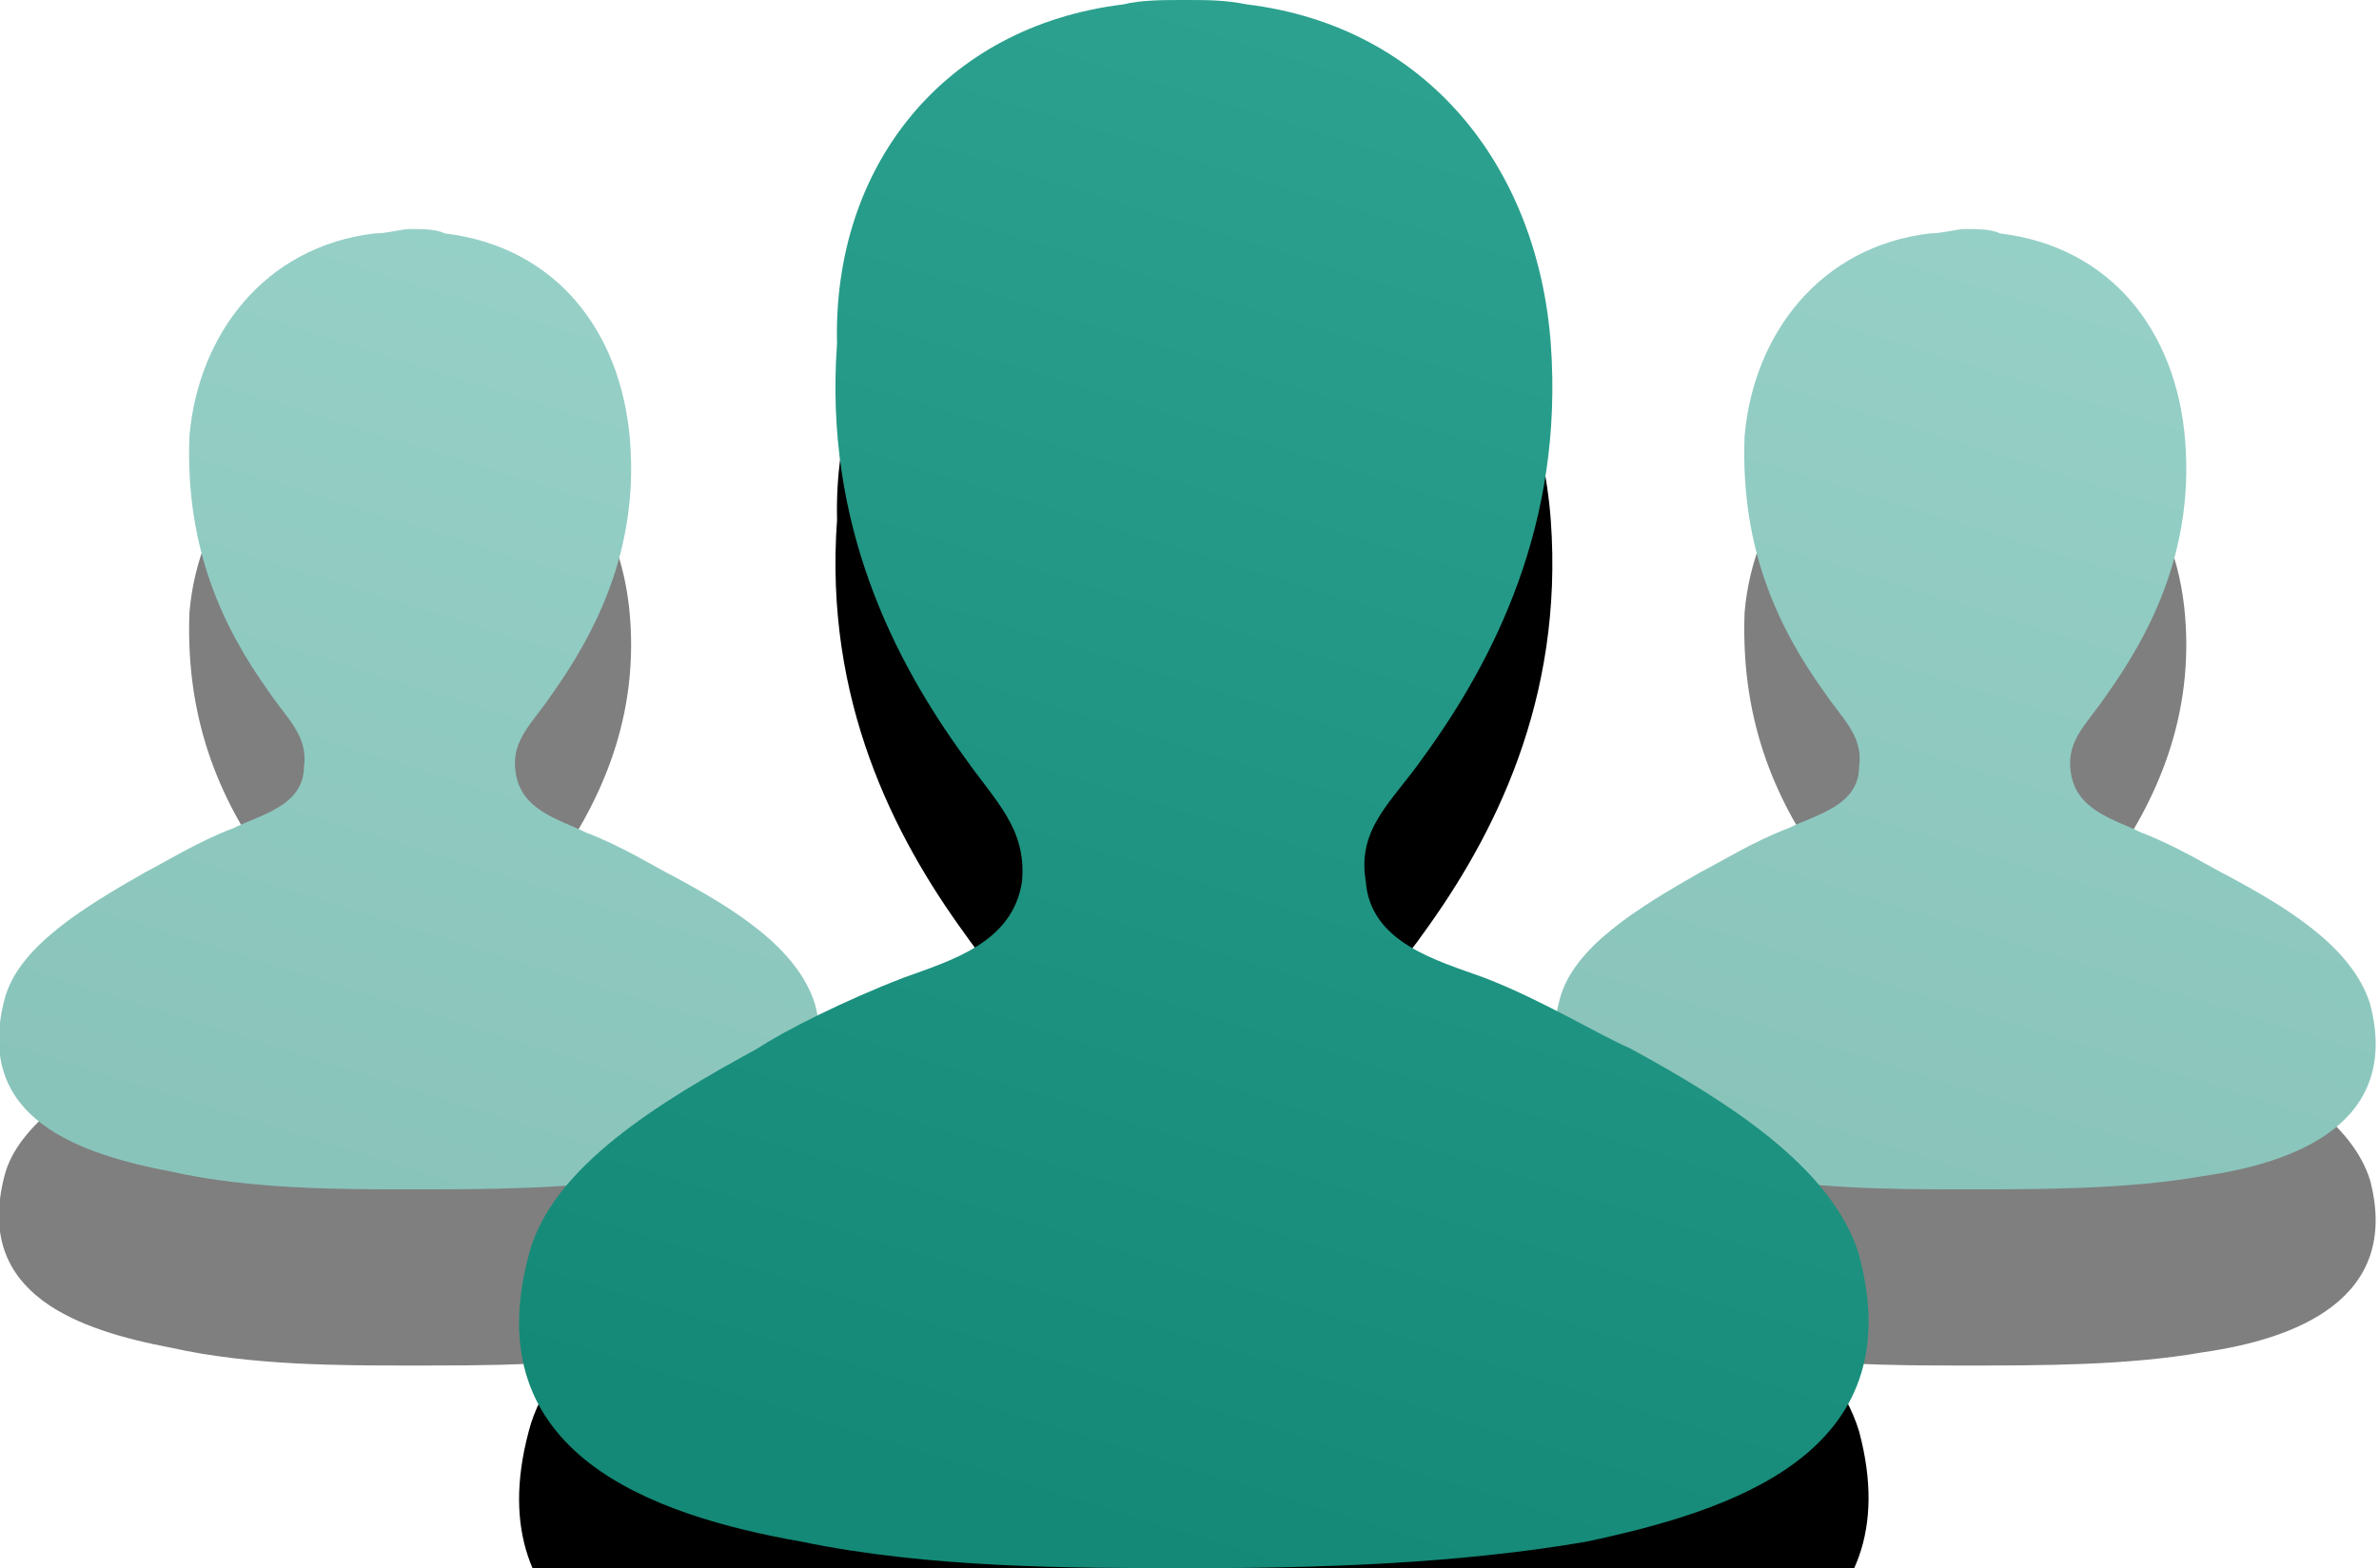 <svg id="Layer_1" xmlns="http://www.w3.org/2000/svg" viewBox="0 0 54 35.6" enable-background="new 0 0 54 35.6"><style>.st0{opacity:.5}.st1{filter:url(#filter-3)}.st2{fill:#169984}.st3{fill:url(#path-2_3_);fill-opacity:.1}.st4{filter:url(#filter-5)}.st5{fill:url(#path-4_3_);fill-opacity:.1}.st6{filter:url(#filter-7)}.st7{fill:url(#path-6_3_);fill-opacity:.1}</style><filter filterUnits="objectBoundingBox" height="178.6%" id="filter-7" width="191.2%" x="-45.6%" y="-28.1%"><feOffset dy="4" in="SourceAlpha" result="shadowOffsetOuter1"/><feGaussianBlur in="shadowOffsetOuter1" result="shadowBlurOuter1" stdDeviation="4"/><feColorMatrix in="shadowBlurOuter1" values="0 0 0 0 0 0 0 0 0 0 0 0 0 0 0 0 0 0 0.11 0"/></filter><filter filterUnits="objectBoundingBox" height="228.9%" id="filter-5" width="249.6%" x="-74.8%" y="-46%"><feOffset dy="4" in="SourceAlpha" result="shadowOffsetOuter1"/><feGaussianBlur in="shadowOffsetOuter1" result="shadowBlurOuter1" stdDeviation="4"/><feColorMatrix in="shadowBlurOuter1" values="0 0 0 0 0 0 0 0 0 0 0 0 0 0 0 0 0 0 0.11 0"/></filter><filter filterUnits="objectBoundingBox" height="228.9%" id="filter-3" width="249.6%" x="-74.8%" y="-46%"><feOffset dy="4" in="SourceAlpha" result="shadowOffsetOuter1"/><feGaussianBlur in="shadowOffsetOuter1" result="shadowBlurOuter1" stdDeviation="4"/><feColorMatrix in="shadowBlurOuter1" values="0 0 0 0 0 0 0 0 0 0 0 0 0 0 0 0 0 0 0.11 0"/></filter><g id="Welcome"><g id="Website-iteration-5---Desktop---Pricing" transform="translate(-113 -736)"><g id="Content" transform="translate(0 149)"><g id="Comparison-table" transform="translate(0 276)"><g id="Features-column" transform="translate(28 91)"><g id="Users-icon" transform="translate(93 224)"><g id="Combined-Shape-Copy-2" class="st0"><g class="st1"><path id="path-2_3_" d="M.5 1.3c.3 0 .6-.1.8-.1.3 0 .6 0 .8.1 2.5.3 4 2.2 4.2 4.7.2 2.5-.8 4.4-1.8 5.8-.4.6-.9 1-.8 1.7.1.9 1 1.1 1.6 1.4.8.3 1.6.8 2 1 1.3.7 2.8 1.6 3.2 2.9.7 2.7-1.7 3.6-3.8 3.9C5 23 3 23 1.4 23h-.1c-1.6 0-3.6 0-5.4-.4-2.1-.4-4.5-1.2-3.8-3.9.3-1.2 1.8-2.1 3.2-2.9.4-.2 1.2-.7 2-1 .6-.3 1.6-.5 1.6-1.4.1-.7-.4-1.1-.8-1.7-1-1.4-1.9-3.2-1.8-5.8C-3.5 3.6-2 1.6.5 1.3z"/></g><path id="path-2_1_" class="st2" d="M.5 1.3c.3 0 .6-.1.8-.1.3 0 .6 0 .8.1 2.5.3 4 2.2 4.2 4.7.2 2.5-.8 4.4-1.8 5.8-.4.6-.9 1-.8 1.7.1.9 1 1.1 1.6 1.4.8.3 1.6.8 2 1 1.3.7 2.8 1.6 3.2 2.9.7 2.7-1.7 3.6-3.8 3.9C5 23 3 23 1.4 23h-.1c-1.6 0-3.6 0-5.4-.4-2.1-.4-4.5-1.2-3.8-3.9.3-1.2 1.8-2.1 3.2-2.9.4-.2 1.2-.7 2-1 .6-.3 1.6-.5 1.6-1.4.1-.7-.4-1.1-.8-1.7-1-1.4-1.9-3.2-1.8-5.8C-3.5 3.6-2 1.6.5 1.3z"/><linearGradient id="path-2_3_" gradientUnits="userSpaceOnUse" x1="-1.074" y1="38.287" x2="-1.34" y2="37.287" gradientTransform="matrix(18.72 0 0 -21.723 25.72 832.747)"><stop offset="0" stop-color="#fff"/><stop offset="1"/></linearGradient><path id="path-2_2_" class="st3" d="M.5 1.3c.3 0 .6-.1.8-.1.3 0 .6 0 .8.1 2.5.3 4 2.2 4.2 4.7.2 2.5-.8 4.4-1.8 5.8-.4.6-.9 1-.8 1.7.1.9 1 1.1 1.6 1.4.8.3 1.6.8 2 1 1.3.7 2.8 1.6 3.2 2.9.7 2.7-1.7 3.6-3.8 3.9C5 23 3 23 1.4 23h-.1c-1.6 0-3.6 0-5.4-.4-2.1-.4-4.5-1.2-3.8-3.9.3-1.2 1.8-2.1 3.2-2.9.4-.2 1.2-.7 2-1 .6-.3 1.6-.5 1.6-1.4.1-.7-.4-1.1-.8-1.7-1-1.4-1.9-3.2-1.8-5.8C-3.5 3.6-2 1.6.5 1.3z"/></g><g id="Combined-Shape-Copy-2_1_" class="st0"><g class="st4"><path id="path-4_3_" d="M35.8 1.3c.3 0 .6-.1.8-.1.3 0 .6 0 .8.1 2.5.3 4 2.2 4.2 4.7.2 2.5-.8 4.4-1.8 5.8-.4.6-.9 1-.8 1.7.1.9 1 1.1 1.6 1.4.8.3 1.6.8 2 1 1.3.7 2.8 1.6 3.2 2.9.7 2.7-1.7 3.6-3.8 3.9-1.7.3-3.7.3-5.3.3h-.1c-1.6 0-3.6 0-5.4-.4-2.1-.4-4.5-1.2-3.8-3.9.3-1.2 1.8-2.1 3.2-2.9.4-.2 1.2-.7 2-1 .6-.3 1.6-.5 1.6-1.4.1-.7-.4-1.1-.8-1.7-1-1.4-1.9-3.2-1.8-5.8.2-2.3 1.7-4.3 4.2-4.6z"/></g><path id="path-4_1_" class="st2" d="M35.8 1.3c.3 0 .6-.1.8-.1.3 0 .6 0 .8.1 2.5.3 4 2.2 4.2 4.7.2 2.5-.8 4.4-1.8 5.8-.4.6-.9 1-.8 1.7.1.9 1 1.1 1.6 1.4.8.3 1.6.8 2 1 1.3.7 2.8 1.6 3.2 2.9.7 2.7-1.7 3.6-3.8 3.9-1.7.3-3.7.3-5.3.3h-.1c-1.6 0-3.6 0-5.4-.4-2.1-.4-4.5-1.2-3.8-3.9.3-1.2 1.8-2.1 3.2-2.9.4-.2 1.2-.7 2-1 .6-.3 1.6-.5 1.6-1.4.1-.7-.4-1.1-.8-1.7-1-1.4-1.9-3.2-1.8-5.8.2-2.3 1.7-4.3 4.2-4.6z"/><linearGradient id="path-4_3_" gradientUnits="userSpaceOnUse" x1="-1.074" y1="38.287" x2="-1.34" y2="37.287" gradientTransform="matrix(18.72 0 0 -21.723 61 832.747)"><stop offset="0" stop-color="#fff"/><stop offset="1"/></linearGradient><path id="path-4_2_" class="st5" d="M35.8 1.3c.3 0 .6-.1.8-.1.3 0 .6 0 .8.1 2.5.3 4 2.2 4.2 4.7.2 2.5-.8 4.4-1.8 5.8-.4.6-.9 1-.8 1.7.1.9 1 1.1 1.6 1.4.8.3 1.6.8 2 1 1.3.7 2.8 1.6 3.2 2.9.7 2.7-1.7 3.6-3.8 3.9-1.7.3-3.7.3-5.3.3h-.1c-1.6 0-3.6 0-5.4-.4-2.1-.4-4.5-1.2-3.8-3.9.3-1.2 1.8-2.1 3.2-2.9.4-.2 1.2-.7 2-1 .6-.3 1.6-.5 1.6-1.4.1-.7-.4-1.1-.8-1.7-1-1.4-1.9-3.2-1.8-5.8.2-2.3 1.7-4.3 4.2-4.6z"/></g><g id="Combined-Shape-Copy"><g class="st6"><path id="path-6_3_" d="M17.5-3.9c.4-.1.9-.1 1.4-.1.5 0 .9 0 1.4.1 4.1.5 6.6 3.7 6.9 7.7.3 4.1-1.3 7.2-2.9 9.4-.7 1-1.5 1.6-1.3 2.8.1 1.4 1.6 1.8 2.7 2.2 1.3.5 2.6 1.3 3.3 1.6 2.2 1.2 4.6 2.7 5.2 4.7 1.2 4.5-2.9 5.8-6.2 6.5-2.9.5-6.1.6-8.8.6H19c-2.7 0-5.9 0-8.8-.6-3.4-.6-7.4-2-6.2-6.5.5-2 3-3.5 5.2-4.7.6-.4 2-1.1 3.3-1.6 1.1-.4 2.5-.8 2.7-2.2.1-1.2-.6-1.8-1.3-2.8-1.6-2.2-3.2-5.3-2.9-9.4-.1-4 2.4-7.2 6.5-7.7z"/></g><path id="path-6_1_" class="st2" d="M17.5-3.9c.4-.1.9-.1 1.4-.1.5 0 .9 0 1.4.1 4.1.5 6.6 3.7 6.9 7.7.3 4.1-1.3 7.2-2.9 9.4-.7 1-1.5 1.6-1.3 2.8.1 1.4 1.6 1.8 2.7 2.2 1.3.5 2.6 1.3 3.3 1.6 2.2 1.2 4.6 2.7 5.2 4.7 1.2 4.5-2.9 5.8-6.2 6.5-2.9.5-6.1.6-8.8.6H19c-2.7 0-5.9 0-8.8-.6-3.4-.6-7.4-2-6.2-6.5.5-2 3-3.5 5.2-4.7.6-.4 2-1.1 3.3-1.6 1.1-.4 2.5-.8 2.7-2.2.1-1.2-.6-1.8-1.3-2.8-1.6-2.2-3.2-5.3-2.9-9.4-.1-4 2.4-7.2 6.5-7.7z"/><linearGradient id="path-6_3_" gradientUnits="userSpaceOnUse" x1="-.761" y1="38.179" x2="-1.028" y2="37.179" gradientTransform="matrix(30.7 0 0 -35.625 49.22 1355.758)"><stop offset="0" stop-color="#fff"/><stop offset="1"/></linearGradient><path id="path-6_2_" class="st7" d="M17.5-3.9c.4-.1.9-.1 1.4-.1.5 0 .9 0 1.4.1 4.1.5 6.6 3.7 6.9 7.7.3 4.1-1.3 7.2-2.9 9.4-.7 1-1.5 1.6-1.3 2.8.1 1.4 1.6 1.8 2.7 2.2 1.3.5 2.6 1.3 3.3 1.6 2.2 1.2 4.6 2.7 5.2 4.7 1.2 4.5-2.9 5.8-6.2 6.5-2.9.5-6.1.6-8.8.6H19c-2.7 0-5.9 0-8.8-.6-3.4-.6-7.4-2-6.2-6.5.5-2 3-3.5 5.2-4.7.6-.4 2-1.1 3.3-1.6 1.1-.4 2.5-.8 2.7-2.2.1-1.2-.6-1.8-1.3-2.8-1.6-2.2-3.2-5.3-2.9-9.4-.1-4 2.4-7.2 6.5-7.7z"/></g></g></g></g></g></g></g></svg>